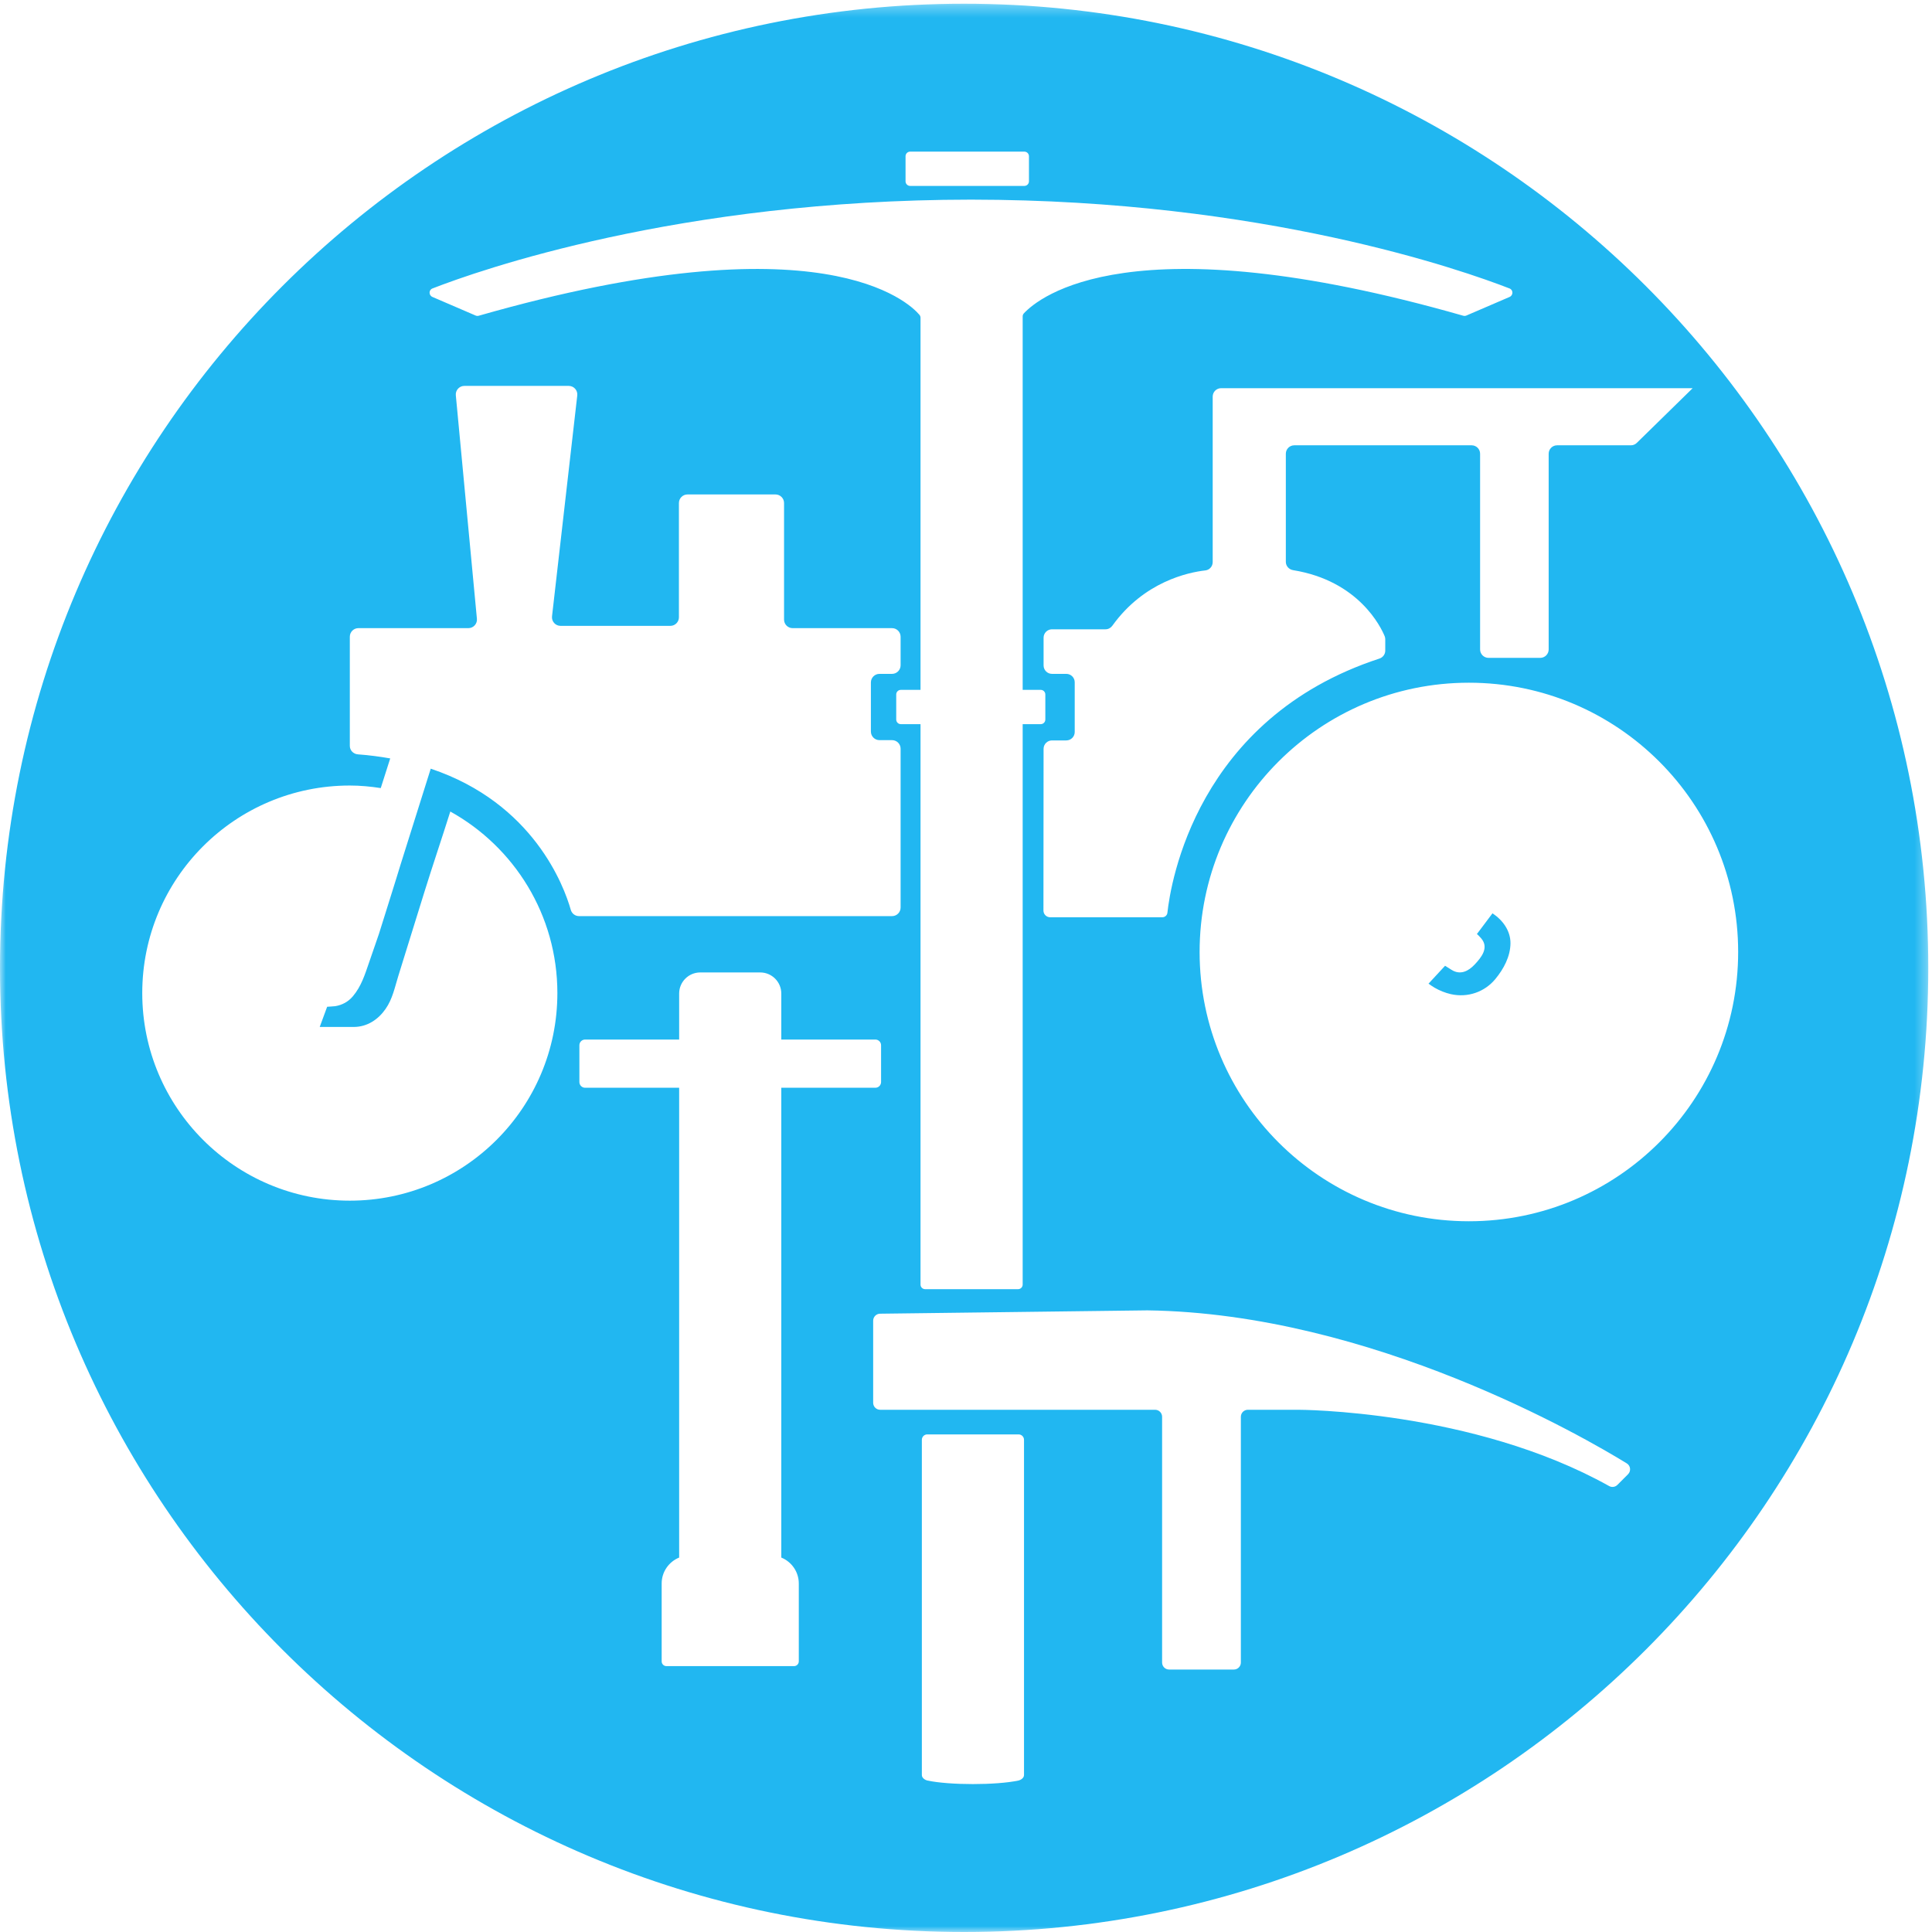 <?xml version="1.0" encoding="UTF-8"?>
<svg width="165px" height="165px" viewBox="0 0 165 165" version="1.1" xmlns="http://www.w3.org/2000/svg" xmlns:xlink="http://www.w3.org/1999/xlink">
    <!-- Generator: Sketch 3.8.1 (29687) - http://www.bohemiancoding.com/sketch -->
    <title>Page 1 Copy 2</title>
    <desc>Created with Sketch.</desc>
    <defs>
        <polygon id="path-1" points="164.683 165 164.683 0.317 0 0.317 0 165 164.683 165"></polygon>
    </defs>
    <g id="Welcome" stroke="none" stroke-width="1" fill="none" fill-rule="evenodd">
        <g id="RP-Website" transform="translate(-790, -1610)">
            <g id="Page-1-Copy-2" transform="translate(790, 1610)">
                <path d="M127.464,78 C127.464,78 126.129,79.776 126.127,79.779 C126.152,79.745 126.477,80.112 126.516,80.159 C127.168,80.947 126.527,81.751 125.944,82.372 C125.398,82.954 124.71,83.295 123.965,82.827 L123.414,82.481 C123.414,82.481 122.001,84.009 122,84.009 C121.992,84.019 122.492,84.339 122.521,84.355 C122.951,84.602 123.42,84.793 123.909,84.904 C125.35,85.227 126.794,84.72 127.707,83.615 C128.417,82.756 128.993,81.686 129,80.556 C129.007,79.498 128.349,78.586 127.464,78" id="Fill-1" fill="#21B7F1"></path>
                <g id="Group-5">
                    <mask id="mask-2" fill="white">
                        <use xlink:href="#path-1"></use>
                    </mask>
                    <g id="Clip-4"></g>
                    <path d="M125.448,104.3 C112.747,104.3 102.451,94.004 102.451,81.303 C102.451,68.602 112.747,58.306 125.448,58.306 C138.149,58.306 148.445,68.602 148.445,81.303 C148.445,94.004 138.149,104.3 125.448,104.3 L125.448,104.3 Z M139.039,125.908 L138.128,126.819 C137.94,127.006 137.654,127.043 137.423,126.913 C125.766,120.4 110.876,120.4 110.876,120.4 L106.572,120.4 C106.242,120.4 105.974,120.668 105.974,120.998 L105.974,141.988 C105.974,142.318 105.707,142.585 105.377,142.585 L99.845,142.585 C99.515,142.585 99.248,142.318 99.248,141.988 L99.248,120.998 C99.248,120.668 98.98,120.4 98.65,120.4 L75.169,120.4 C74.839,120.4 74.572,120.133 74.572,119.803 L74.572,112.792 C74.572,112.466 74.834,112.199 75.161,112.195 L97.994,111.91 C117.141,112.172 135.348,122.773 138.933,124.978 C139.262,125.181 139.312,125.634 139.039,125.908 L139.039,125.908 Z M87.454,151.6 C87.454,151.855 87.152,152.028 86.992,152.062 C85.085,152.469 81.098,152.469 79.191,152.062 C79.031,152.028 78.73,151.855 78.73,151.6 L78.73,122.965 C78.73,122.71 78.936,122.503 79.191,122.503 L86.992,122.503 C87.247,122.503 87.454,122.71 87.454,122.965 L87.454,151.6 Z M68.22,141.887 C68.22,142.11 68.038,142.293 67.814,142.293 L66.726,142.293 L58.002,142.293 L56.914,142.293 C56.69,142.293 56.509,142.11 56.509,141.887 L56.509,135.237 C56.509,134.234 57.127,133.378 58.002,133.022 L58.002,92.898 L49.968,92.898 C49.7,92.898 49.482,92.68 49.482,92.411 L49.482,89.268 C49.482,88.999 49.7,88.781 49.968,88.781 L58.002,88.781 L58.002,84.854 C58.002,83.858 58.809,83.05 59.806,83.05 L64.922,83.05 C65.919,83.05 66.726,83.858 66.726,84.854 L66.726,88.781 L74.76,88.781 C75.028,88.781 75.247,88.999 75.247,89.268 L75.247,92.411 C75.247,92.68 75.028,92.898 74.76,92.898 L66.726,92.898 L66.726,133.022 C67.601,133.378 68.22,134.234 68.22,135.237 L68.22,141.887 Z M48.747,77.704 C48.178,75.694 45.564,68.594 36.787,65.648 L34.215,73.82 C34.092,74.221 33.969,74.621 33.846,75.022 C33.362,76.596 32.858,78.165 32.369,79.738 C32.353,79.79 32.334,79.842 32.316,79.893 C32.051,80.661 31.786,81.428 31.522,82.195 C31.162,83.235 30.859,84.234 30.132,85.092 C29.741,85.554 29.23,85.83 28.634,85.931 C28.561,85.943 27.94,85.982 27.94,85.982 L27.305,87.706 C28.276,87.706 29.248,87.71 30.219,87.706 C31.361,87.701 32.3,87.075 32.933,86.162 C33.527,85.307 33.711,84.337 34.013,83.366 C34.227,82.676 34.441,81.986 34.655,81.296 C35.188,79.584 35.719,77.872 36.251,76.16 C36.912,74.029 37.777,71.477 38.458,69.307 C43.909,72.33 47.602,78.138 47.602,84.814 C47.602,94.604 39.666,102.541 29.876,102.541 C20.085,102.541 12.149,94.604 12.149,84.814 C12.149,75.023 20.085,67.087 29.876,67.087 C30.776,67.087 31.656,67.172 32.518,67.305 L33.326,64.772 C32.45,64.619 31.538,64.495 30.563,64.424 C30.18,64.396 29.876,64.085 29.876,63.701 L29.876,54.379 C29.876,53.975 30.203,53.646 30.608,53.646 L40.001,53.646 C40.433,53.646 40.771,53.275 40.73,52.845 L38.929,33.758 C38.889,33.328 39.227,32.957 39.659,32.957 L48.573,32.957 C49.01,32.957 49.351,33.338 49.301,33.773 L47.145,52.636 C47.096,53.07 47.435,53.451 47.873,53.451 L57.25,53.451 C57.654,53.451 57.982,53.123 57.982,52.719 L57.982,42.96 C57.982,42.556 58.31,42.228 58.715,42.228 L66.229,42.228 C66.633,42.228 66.961,42.556 66.961,42.96 L66.961,52.914 C66.961,53.319 67.289,53.646 67.693,53.646 L76.183,53.646 C76.588,53.646 76.915,53.975 76.915,54.379 L76.915,56.818 C76.915,57.222 76.588,57.551 76.183,57.551 L75.11,57.551 C74.706,57.551 74.378,57.878 74.378,58.282 L74.378,62.478 C74.378,62.883 74.706,63.211 75.11,63.211 L76.183,63.211 C76.588,63.211 76.915,63.538 76.915,63.943 L76.915,77.508 C76.915,77.912 76.588,78.24 76.183,78.24 L49.452,78.24 C49.122,78.24 48.836,78.021 48.747,77.704 L48.747,77.704 Z M36.933,24.636 C40.87,23.102 57.942,17.066 82.877,17.05 L82.876,17.049 C82.893,17.049 82.91,17.05 82.927,17.05 C82.944,17.05 82.96,17.049 82.978,17.049 L82.98,17.05 C107.914,17.067 124.984,23.102 128.921,24.636 C129.248,24.763 129.246,25.22 128.924,25.36 L125.232,26.949 C125.149,26.984 125.055,26.99 124.968,26.965 C96.533,18.831 88.694,25.41 87.437,26.768 C87.371,26.839 87.34,26.931 87.34,27.027 L87.34,58.917 L88.882,58.917 C89.099,58.917 89.275,59.093 89.275,59.31 L89.275,61.452 C89.275,61.668 89.099,61.845 88.882,61.845 L87.34,61.845 L87.34,109.707 C87.34,109.925 87.164,110.1 86.947,110.1 L79.009,110.1 C78.792,110.1 78.616,109.925 78.616,109.707 L78.616,61.845 L76.934,61.845 C76.717,61.845 76.541,61.668 76.541,61.452 L76.541,59.31 C76.541,59.093 76.717,58.917 76.934,58.917 L78.616,58.917 L78.616,27.141 C78.616,27.045 78.584,26.958 78.522,26.885 C77.643,25.848 70.229,18.571 40.885,26.965 C40.799,26.99 40.704,26.984 40.622,26.949 L36.931,25.36 C36.607,25.22 36.606,24.763 36.933,24.636 L36.933,24.636 Z M77.337,13.343 C77.337,13.126 77.513,12.95 77.73,12.95 L87.484,12.95 C87.701,12.95 87.877,13.126 87.877,13.343 L87.877,15.485 C87.877,15.702 87.701,15.878 87.484,15.878 L77.73,15.878 C77.513,15.878 77.337,15.702 77.337,15.485 L77.337,13.343 Z M143.973,33.152 L144.56,33.152 L139.787,37.826 C139.653,37.958 139.472,38.031 139.284,38.031 L132.981,38.031 C132.584,38.031 132.262,38.353 132.262,38.751 L132.262,55.464 C132.262,55.862 131.94,56.184 131.543,56.184 L127.126,56.184 C126.728,56.184 126.406,55.862 126.406,55.465 L126.406,38.751 C126.406,38.353 126.084,38.031 125.687,38.031 L110.535,38.031 C110.138,38.031 109.815,38.353 109.815,38.751 L109.815,47.986 C109.815,48.342 110.084,48.637 110.437,48.694 C116.051,49.604 117.941,53.569 118.256,54.334 C118.291,54.419 118.306,54.507 118.306,54.598 L118.306,55.569 C118.306,55.878 118.101,56.149 117.807,56.245 C102.178,61.36 99.972,75.446 99.701,77.953 C99.677,78.176 99.488,78.338 99.265,78.338 L89.688,78.338 C89.371,78.338 89.114,78.081 89.114,77.764 L89.125,63.954 C89.125,63.557 89.447,63.235 89.844,63.235 L91.066,63.235 C91.463,63.235 91.785,62.913 91.785,62.517 L91.785,58.269 C91.785,57.872 91.463,57.551 91.066,57.551 L89.845,57.551 C89.448,57.551 89.126,57.229 89.126,56.831 L89.126,54.463 C89.126,54.066 89.448,53.744 89.845,53.744 L94.42,53.744 C94.65,53.744 94.864,53.626 94.999,53.439 C97.696,49.677 101.47,48.883 102.944,48.715 C103.304,48.674 103.569,48.364 103.569,48.002 L103.569,33.871 C103.569,33.474 103.891,33.152 104.289,33.152 L143.973,33.152 Z M82.342,0.317 C36.866,0.317 0,37.183 0,82.658 C0,128.135 36.866,165 82.342,165 C127.817,165 164.683,128.135 164.683,82.658 C164.683,37.183 127.817,0.317 82.342,0.317 L82.342,0.317 Z" id="Fill-3" fill="#21B7F1" mask="url(#mask-2)"></path>
                </g>
            </g>
        </g>
    </g>
</svg>